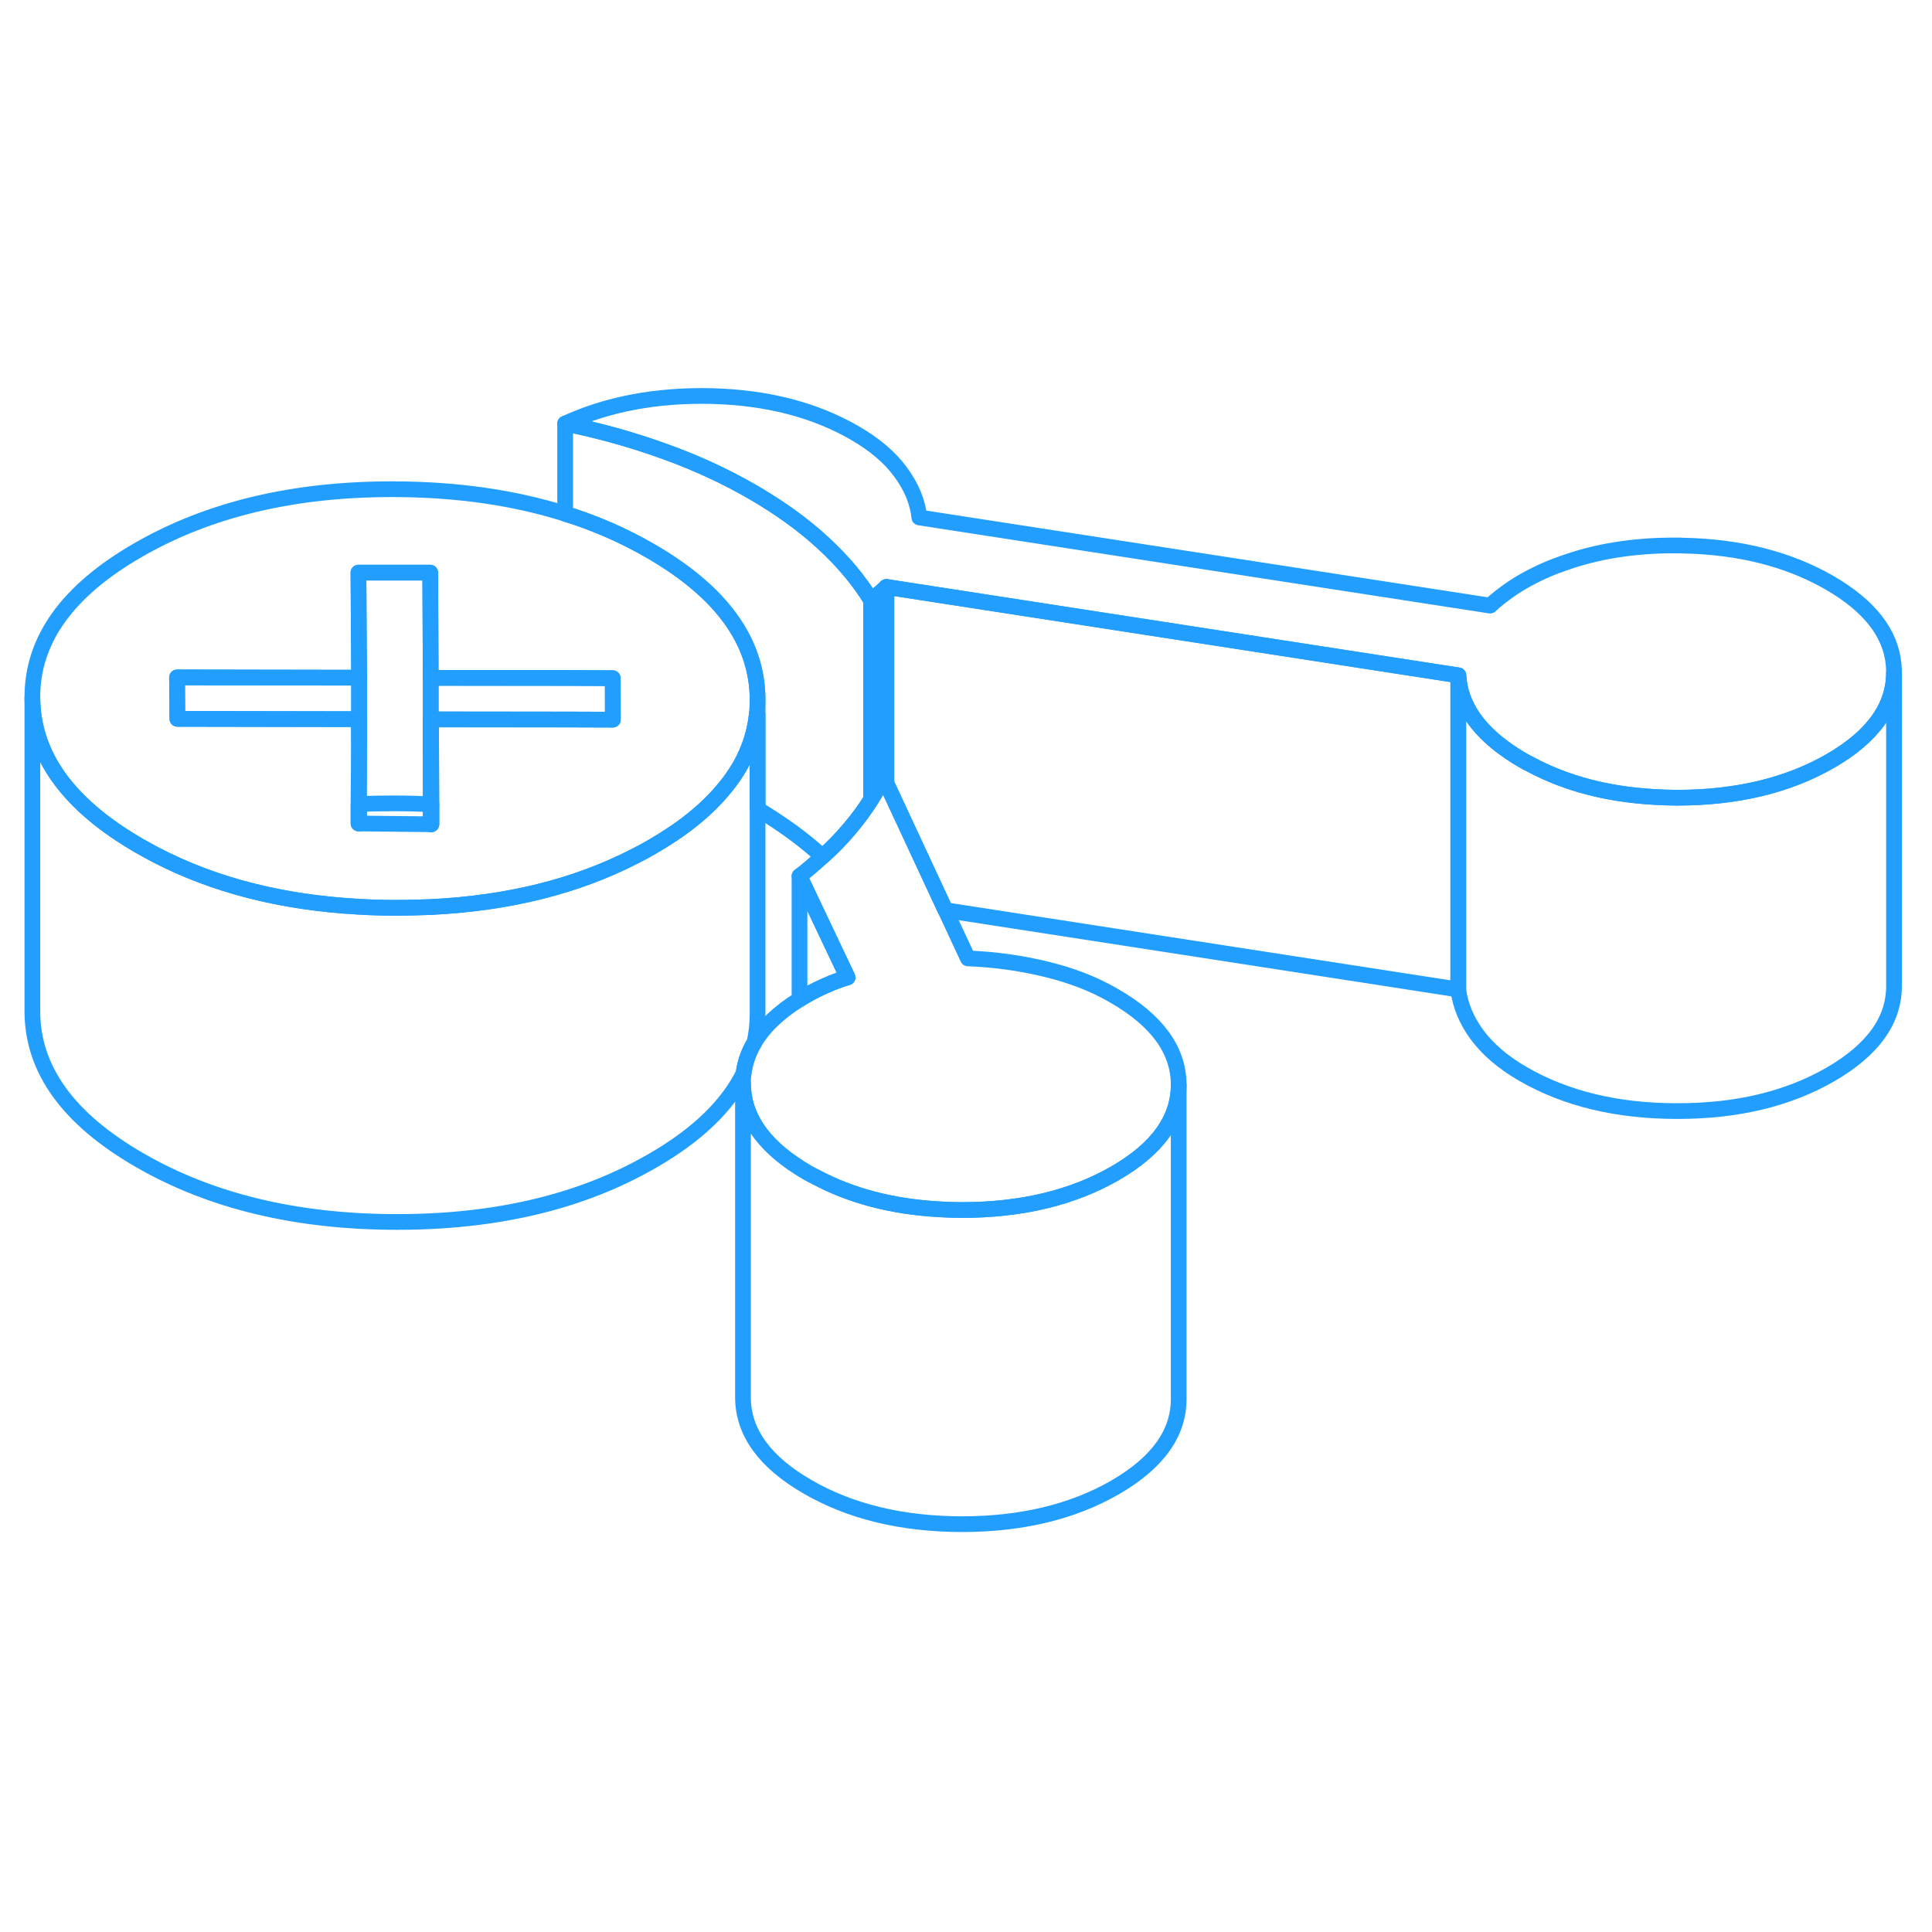 <svg width="48" height="48" viewBox="0 0 123 77" fill="none" xmlns="http://www.w3.org/2000/svg" stroke-width="1px" stroke-linecap="round" stroke-linejoin="round"><path d="M22.83 28.196V29.426H22.86V28.196H22.83ZM27.46 28.206H27.42V29.476H27.47V28.206H27.46Z" stroke="#229EFF" stroke-linejoin="round"/><path d="M48.231 22.476V41.516C48.231 42.146 48.17 42.766 48.031 43.366C47.66 43.986 47.431 44.636 47.341 45.326C46.311 47.406 44.371 49.276 41.511 50.916C37.011 53.516 31.581 54.806 25.221 54.796C18.861 54.786 13.411 53.476 8.881 50.856C4.361 48.246 2.081 45.106 2.061 41.426V21.426C2.081 25.106 4.361 28.246 8.881 30.856C9.221 31.046 9.561 31.236 9.901 31.416C13.621 33.356 17.941 34.456 22.831 34.726H22.861C23.631 34.776 24.421 34.796 25.221 34.796C25.961 34.796 26.691 34.776 27.401 34.746H27.421C32.351 34.506 36.671 33.436 40.401 31.516C40.781 31.326 41.151 31.126 41.511 30.916C43.421 29.816 44.921 28.616 46.011 27.316C47.281 25.836 48.001 24.216 48.181 22.466C48.201 22.466 48.211 22.466 48.231 22.476Z" stroke="#229EFF" stroke-linejoin="round"/><path d="M22.861 22.786V24.116" stroke="#229EFF" stroke-linejoin="round"/><path d="M75.041 46.046V46.066C75.041 48.256 73.691 50.136 70.991 51.696C68.281 53.256 65.021 54.036 61.221 54.036C60.721 54.036 60.231 54.016 59.751 53.986C56.791 53.816 54.181 53.136 51.921 51.926C51.751 51.846 51.581 51.756 51.411 51.656C51.231 51.556 51.061 51.446 50.901 51.346C48.521 49.836 47.321 48.056 47.301 45.996C47.301 45.766 47.311 45.546 47.341 45.326C47.431 44.636 47.661 43.986 48.031 43.366C48.621 42.366 49.581 41.446 50.901 40.626C51.041 40.536 51.201 40.446 51.351 40.356C51.731 40.136 52.151 39.926 52.611 39.726C53.081 39.516 53.521 39.356 53.961 39.226L50.901 32.776C51.421 32.376 51.901 31.966 52.361 31.536C53.011 30.966 53.591 30.356 54.111 29.736C54.621 29.136 55.071 28.526 55.461 27.896C55.761 27.426 56.021 26.956 56.251 26.476L56.431 26.866L60.191 34.946L61.621 38.016C63.361 38.086 65.031 38.316 66.641 38.716C68.251 39.106 69.681 39.666 70.931 40.396C73.661 41.966 75.031 43.856 75.041 46.046Z" stroke="#229EFF" stroke-linejoin="round"/><path d="M41.411 12.076C39.731 11.106 37.921 10.306 35.981 9.706C32.711 8.676 29.081 8.156 25.081 8.146C18.711 8.126 13.281 9.426 8.781 12.026C4.281 14.616 2.041 17.756 2.061 21.426C2.081 25.106 4.361 28.246 8.881 30.856C9.221 31.046 9.561 31.236 9.901 31.416C13.621 33.356 17.941 34.456 22.831 34.726H22.861C23.631 34.776 24.421 34.796 25.221 34.796C25.961 34.796 26.691 34.776 27.401 34.746H27.421C32.351 34.506 36.671 33.436 40.401 31.516C40.781 31.326 41.151 31.126 41.511 30.916C43.421 29.816 44.921 28.616 46.011 27.316C47.281 25.836 48.001 24.216 48.181 22.466C48.211 22.166 48.231 21.866 48.231 21.566V21.516C48.211 17.836 45.941 14.696 41.411 12.076ZM35.981 22.806H27.441L27.461 28.206V29.476H27.421L22.861 29.426H22.821V28.196L22.861 24.116V22.786L11.291 22.766L11.271 20.126L22.861 20.146L22.821 13.456H27.391L27.421 20.156H35.981L39.011 20.176V22.816L35.981 22.806Z" stroke="#229EFF" stroke-linejoin="round"/><path d="M22.861 20.146V22.786L11.291 22.766L11.271 20.126L22.861 20.146Z" stroke="#229EFF" stroke-linejoin="round"/><path d="M35.981 22.806L27.441 22.796L27.461 28.206H27.421V20.156L35.981 20.166L39.011 20.176L39.021 22.816L35.981 22.806Z" stroke="#229EFF" stroke-linejoin="round"/><path d="M27.42 20.156V28.206C26.66 28.166 25.87 28.146 25.08 28.146C24.29 28.146 23.58 28.156 22.86 28.196V22.786V20.146L22.82 13.456H27.39L27.42 20.156Z" stroke="#229EFF" stroke-linejoin="round"/><path d="M120.581 19.816V39.756C120.591 41.956 119.241 43.836 116.531 45.406C113.821 46.966 110.561 47.746 106.751 47.736C102.951 47.736 99.681 46.947 96.951 45.367C95.701 44.647 94.731 43.816 94.041 42.886C93.361 41.966 92.961 40.996 92.841 39.996V19.997C92.961 21.956 94.161 23.646 96.441 25.096C96.601 25.196 96.771 25.306 96.951 25.406C97.121 25.506 97.291 25.596 97.461 25.677C99.721 26.887 102.331 27.567 105.291 27.736C105.771 27.767 106.261 27.786 106.761 27.786C110.561 27.786 113.821 27.006 116.531 25.446C119.231 23.886 120.581 22.006 120.581 19.816Z" stroke="#229EFF" stroke-linejoin="round"/><path d="M120.58 19.796V19.816C120.58 22.006 119.23 23.886 116.53 25.446C113.82 27.006 110.56 27.786 106.76 27.786C106.26 27.786 105.77 27.766 105.29 27.736C102.33 27.566 99.72 26.886 97.46 25.676C97.29 25.596 97.12 25.506 96.95 25.406C96.77 25.306 96.6 25.196 96.44 25.096C94.16 23.646 92.96 21.956 92.85 19.996H92.84L56.43 14.366C56.27 14.526 56.11 14.666 55.95 14.796C55.78 14.916 55.62 15.056 55.46 15.216C54.69 13.956 53.68 12.746 52.42 11.586C51.16 10.416 49.66 9.336 47.92 8.326C46.17 7.316 44.291 6.446 42.27 5.726C40.261 4.996 38.16 4.416 35.98 3.966C38.7 2.716 41.81 2.136 45.31 2.216C48.82 2.306 51.86 3.086 54.42 4.566C55.68 5.296 56.65 6.116 57.33 7.046C58.02 7.976 58.42 8.936 58.53 9.946L94.87 15.556C95.06 15.376 95.27 15.196 95.501 15.016C95.51 15.016 95.52 15.006 95.54 14.986C95.62 14.926 95.7 14.866 95.79 14.796C96.15 14.526 96.51 14.286 96.89 14.066C97.7 13.596 98.55 13.196 99.46 12.886C101.59 12.106 104 11.716 106.67 11.726C106.83 11.726 106.99 11.726 107.15 11.736C110.75 11.806 113.86 12.596 116.47 14.096C119.03 15.576 120.39 17.326 120.56 19.346C120.57 19.496 120.58 19.646 120.58 19.796Z" stroke="#229EFF" stroke-linejoin="round"/><path d="M53.96 39.226C53.52 39.356 53.08 39.516 52.61 39.726C52.15 39.926 51.73 40.136 51.35 40.356C51.2 40.446 51.04 40.536 50.9 40.626V32.776L53.96 39.226Z" stroke="#229EFF" stroke-linejoin="round"/><path d="M75.041 46.066V66.046C75.051 68.246 73.701 70.126 70.991 71.696C68.281 73.256 65.021 74.036 61.221 74.036C57.411 74.026 54.141 73.236 51.411 71.656C48.691 70.086 47.321 68.196 47.301 65.996V45.996C47.321 48.056 48.521 49.836 50.901 51.346C51.061 51.446 51.231 51.556 51.411 51.656C51.581 51.756 51.751 51.846 51.921 51.926C54.181 53.136 56.791 53.816 59.751 53.986C60.231 54.016 60.721 54.036 61.221 54.036C65.021 54.036 68.281 53.256 70.991 51.696C73.691 50.136 75.041 48.256 75.041 46.066Z" stroke="#229EFF" stroke-linejoin="round"/><path d="M92.841 19.996V39.996L60.191 34.946L56.431 26.866V14.366L92.841 19.996Z" stroke="#229EFF" stroke-linejoin="round"/><path d="M56.431 14.366V26.866L56.251 26.476C56.021 26.956 55.761 27.426 55.461 27.896V15.216C55.621 15.056 55.781 14.916 55.951 14.796C56.111 14.666 56.271 14.526 56.431 14.366Z" stroke="#229EFF" stroke-linejoin="round"/><path d="M55.46 15.216V27.896C55.07 28.526 54.62 29.136 54.11 29.736C53.59 30.356 53.01 30.966 52.36 31.536C51.19 30.456 49.81 29.456 48.23 28.506V21.516C48.211 17.836 45.94 14.696 41.41 12.076C39.73 11.106 37.92 10.306 35.98 9.706V3.966C38.16 4.416 40.261 4.996 42.27 5.726C44.291 6.446 46.17 7.316 47.92 8.326C49.66 9.336 51.16 10.416 52.42 11.586C53.68 12.746 54.69 13.956 55.46 15.216Z" stroke="#229EFF" stroke-linejoin="round"/><path d="M27.421 29.476V28.206" stroke="#229EFF" stroke-linejoin="round"/><path d="M22.861 29.426V28.196" stroke="#229EFF" stroke-linejoin="round"/></svg>